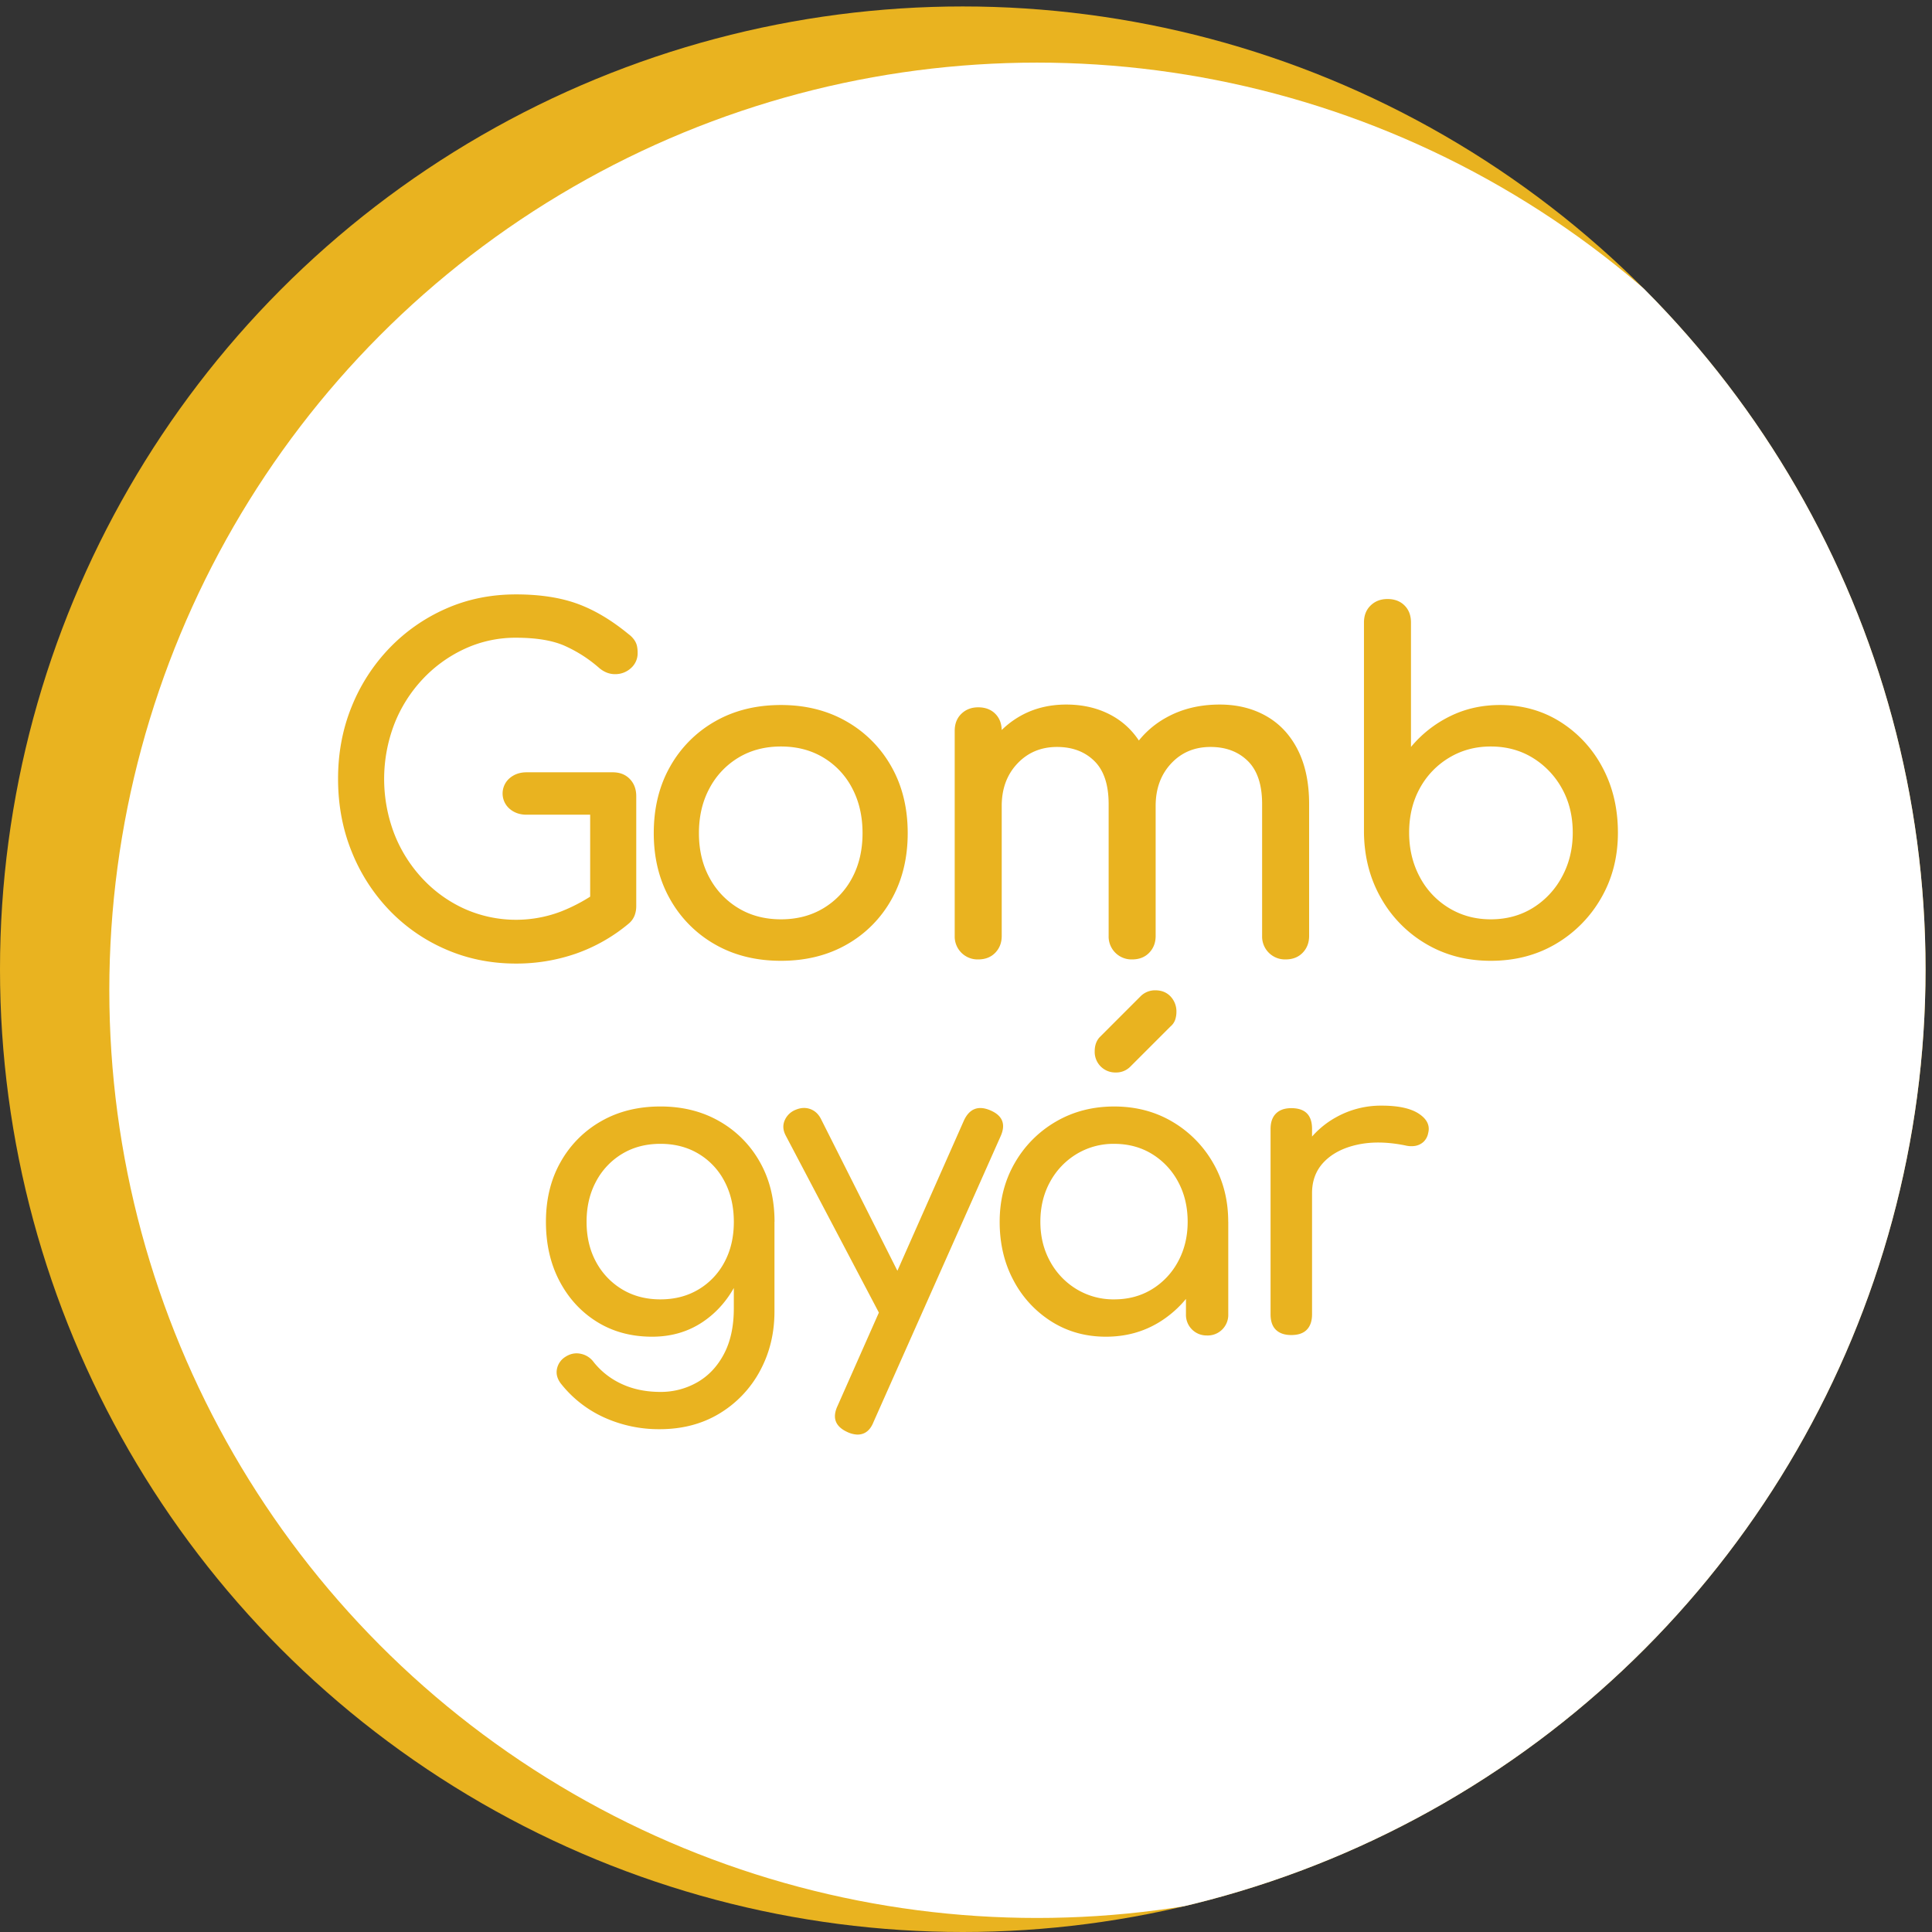 <svg xmlns="http://www.w3.org/2000/svg" xmlns:xlink="http://www.w3.org/1999/xlink" viewBox="0 0 2096 2096"><rect x="0" y="0" width="2096" height="2096" fill="#333333" stroke="none"/><defs><clipPath id="clip-path"><circle cx="-1066" cy="1048" r="1048" style="fill:none"/></clipPath><clipPath id="clip-path-2"><circle cx="1044.5" cy="1051.5" r="1044.5" style="fill:none"/></clipPath></defs><g id="jelvenydepo"><g style="clip-path:url(#clip-path)"><circle cx="-985.22" cy="1070.93" r="1009.79" style="fill:#fff"/></g></g><g id="bevontgomb"><g style="clip-path:url(#clip-path-2)"><circle cx="1044.5" cy="1051.5" r="1044.5" style="fill:#e9b320"/><circle cx="1125.01" cy="1074.35" r="1006.42" style="fill:#fff"/><path d="M559.76,1045.36q-40.5,0-75.75-15.25a188.29,188.29,0,0,1-61.5-42.5,197.56,197.56,0,0,1-41-63.75q-14.76-36.5-14.75-79,0-42,14.75-78.25a198.17,198.17,0,0,1,41-63.5,192.15,192.15,0,0,1,61.25-42.75q35-15.5,76-15.5,38.49,0,66.25,10t55.75,33a27.77,27.77,0,0,1,6.25,6.25,19,19,0,0,1,3,6.5,34.9,34.9,0,0,1,.75,7.75,21.34,21.34,0,0,1-6.75,16,24.83,24.83,0,0,1-16.5,7q-9.75.5-18.25-6.5A148.54,148.54,0,0,0,612,700.36q-19.75-8.5-52.25-8.5a130.82,130.82,0,0,0-55.5,12,146.44,146.44,0,0,0-45.75,33,152.23,152.23,0,0,0-30.75,48.75,166.42,166.42,0,0,0,0,119,152.23,152.23,0,0,0,30.75,48.75,143,143,0,0,0,45.75,32.75,137.16,137.16,0,0,0,103.75,3,186.2,186.2,0,0,0,43.75-24.25q9-6.5,17.75-5.75a22.44,22.44,0,0,1,14.75,7q6,6.25,6,17.25a28.17,28.17,0,0,1-1.75,9.75,22,22,0,0,1-6.25,8.75,184,184,0,0,1-57.5,32.75A197.19,197.19,0,0,1,559.76,1045.36Zm130.5-62-50-10v-89.5h-69q-11,0-18.5-6.5a21.9,21.9,0,0,1,0-33q7.5-6.5,18.5-6.5h93.5q11.49,0,18.5,7.25t7,18.75Z" style="fill:#e9b320"/><path d="M847.26,1042.36q-40.5,0-71.5-17.75a128.61,128.61,0,0,1-48.75-49q-17.76-31.25-17.75-71.75,0-41,17.75-72.25a128.61,128.61,0,0,1,48.75-49q31-17.75,71.5-17.75,40,0,71,17.75a128.75,128.75,0,0,1,48.75,49q17.75,31.25,17.75,72.25,0,40.5-17.5,71.75a126.94,126.94,0,0,1-48.5,49Q887.76,1042.36,847.26,1042.36Zm0-45q26,0,46-12a83.94,83.94,0,0,0,31.25-33q11.25-21,11.25-48.5t-11.25-48.75a83.49,83.49,0,0,0-31.25-33.25q-20-12-46-12t-46,12a85.14,85.14,0,0,0-31.5,33.25q-11.5,21.25-11.5,48.75t11.5,48.5a85.62,85.62,0,0,0,31.5,33Q821.26,997.36,847.26,997.36Z" style="fill:#e9b320"/><path d="M1061.25,1040.86a24.79,24.79,0,0,1-25.5-25.5V792.86q0-11.5,7.25-18.5t18.25-7q11.51,0,18.5,7t7,18.5v222.5q0,11-7,18.25T1061.25,1040.86Zm167,0a24.79,24.79,0,0,1-25.5-25.5v-143q0-31.5-15.5-46.75t-40.5-15.25q-26,0-43,18t-17,46h-31.5q0-32.5,13-57.25a97.37,97.37,0,0,1,36-38.75q23-14,52.5-14,28.5,0,50.5,12.5t34.25,36.75q12.26,24.25,12.25,58.75v143q0,11-7,18.25T1228.25,1040.86Zm166.5,0a24.79,24.79,0,0,1-25.5-25.5v-143q0-31.5-15.5-46.75t-40.5-15.25q-26,0-42.75,18t-16.75,46h-41.5q0-32.5,14-57.25a99.71,99.71,0,0,1,39.25-38.75q25.24-14,57.75-14,28.5,0,50.5,12.5T1408,813.61q12.26,24.25,12.25,58.75v143q0,11-7,18.25T1394.75,1040.86Z" style="fill:#e9b320"/><path d="M1617.25,1042.36q-39,0-70-18.25a133.68,133.68,0,0,1-49-49.75q-18-31.5-18.5-71v-228q0-11.5,7.25-18.5t18.25-7q11.49,0,18.5,7t7,18.5v135A128.63,128.63,0,0,1,1573,777.11q24.75-12.25,54.25-12.25,36.49,0,65.5,18.25a129.8,129.8,0,0,1,45.75,49.5q16.74,31.25,16.75,70.75t-18.25,71a135.69,135.69,0,0,1-49.25,49.75Q1656.75,1042.37,1617.25,1042.36Zm0-45q25.5,0,45.5-12.25a88.6,88.6,0,0,0,31.75-33.75q11.74-21.5,11.75-48,0-27-11.75-48a89.6,89.6,0,0,0-31.75-33.25q-20-12.25-45.5-12.25-25,0-45.25,12.25a87,87,0,0,0-31.75,33.25q-11.51,21-11.5,48,0,26.5,11.5,48A86,86,0,0,0,1572,985.11Q1592.25,997.37,1617.25,997.36Z" style="fill:#e9b320"/><path d="M707.48,1450.17q-33.75,0-59.62-16t-40.73-44.1q-14.85-28.12-14.85-64.57,0-36.9,16-65a115.78,115.78,0,0,1,43.87-44.1q27.9-16,64.35-16,36,0,63.9,16a115.87,115.87,0,0,1,43.88,44.1q16,28.13,16,65H813.68q0,36.45-13.72,64.57t-37.58,44.1Q738.53,1450.17,707.48,1450.17Zm8.1,100.35a143.87,143.87,0,0,1-59.85-12.6,126,126,0,0,1-47.25-36.9q-5.85-7.66-4.27-15.75a20,20,0,0,1,8.77-13q8.1-5.4,16.88-3.6a22.84,22.84,0,0,1,14.17,9,83.18,83.18,0,0,0,30.6,23.85q18.45,8.54,41.85,8.55a79.38,79.38,0,0,0,39.83-10.35q18.23-10.37,29-30.6t10.8-49.5v-63.9l14.85-39.6,29.25,9.45v97.2q0,35.55-15.75,64.57a120.2,120.2,0,0,1-43.87,46.13Q752.49,1550.51,715.58,1550.52Zm.9-140.85q23.4,0,41.4-10.8a75.53,75.53,0,0,0,28.13-29.7q10.13-18.9,10.12-43.65T786,1281.64a75.14,75.14,0,0,0-28.13-29.92q-18-10.8-41.4-10.8t-41.4,10.8a76.72,76.72,0,0,0-28.35,29.92q-10.35,19.14-10.35,43.88t10.35,43.65a77.14,77.14,0,0,0,28.35,29.7Q693.08,1409.67,716.48,1409.67Z" style="fill:#e9b320"/><path d="M983.33,1438.47q-8.57,3.6-16,.67t-11.92-11.47l-103-195.75q-4.5-8.55-1.13-16.43A21.36,21.36,0,0,1,863.18,1204q8.54-3.6,16.2-.68t11.7,11.48l98.55,195.75q4.49,8.55,3.37,16.42T983.33,1438.47Zm-53.1,117.9a28.25,28.25,0,0,1-10.8-2.7q-19.81-9-10.8-28.35l137.25-310q9-18.9,28.35-10.8,20.25,8.55,11.25,28.35l-137.7,309.6Q942.38,1556.36,930.23,1556.37Z" style="fill:#e9b320"/><path d="M1199.78,1450.17q-32.87,0-59-16.43a116.66,116.66,0,0,1-41.18-44.55q-15.08-28.11-15.07-63.67t16.42-63.9a121.51,121.51,0,0,1,44.55-44.78q28.13-16.42,63.23-16.42t63,16.42a122.11,122.11,0,0,1,44.32,44.78q16.43,28.35,16.43,63.9H1315q0,35.55-15.08,63.67a116.79,116.79,0,0,1-41.17,44.55Q1232.61,1450.18,1199.78,1450.17Zm9-40.5q23,0,41-11a78.46,78.46,0,0,0,28.35-30.15q10.34-19.12,10.35-43,0-24.3-10.35-43.43a78.53,78.53,0,0,0-28.35-30.15q-18-11-41-11a77.13,77.13,0,0,0-40.73,11,79.51,79.51,0,0,0-28.8,30.15q-10.57,19.13-10.57,43.43,0,23.85,10.57,43a79.44,79.44,0,0,0,28.8,30.15A77,77,0,0,0,1208.78,1409.67Zm1.8-246.15a22.31,22.31,0,0,1-22.95-23q0-9.45,5.4-15.3l44.1-44.1a22.09,22.09,0,0,1,16.2-6.75q10.34,0,16.65,6.75a23.52,23.52,0,0,1,6.3,16.65,26.86,26.86,0,0,1-1.35,8.55,16.51,16.51,0,0,1-5,7.2l-43.65,43.65A21.38,21.38,0,0,1,1210.58,1163.52Zm99,285.3a22.31,22.31,0,0,1-22.95-23V1357l8.55-47.7,37.35,16.2v100.35a22.33,22.33,0,0,1-23,23Z" style="fill:#e9b320"/><path d="M1400.92,1448.37q-10.8,0-16.65-5.63t-5.85-16.87V1224.72q0-10.8,5.85-16.65t16.65-5.85q11.25,0,16.88,5.62t5.62,16.88v201.15q0,10.8-5.62,16.65T1400.92,1448.37Zm-.45-153.9q0-27,13.28-48.38a97.2,97.2,0,0,1,35.77-34,99.58,99.58,0,0,1,49.5-12.6q27,0,40.28,8.77t10.12,20.93a17.32,17.32,0,0,1-5.17,9.67,17.93,17.93,0,0,1-8.78,4.28,26.65,26.65,0,0,1-10.8-.45q-28.8-5.85-51.75-.9t-36.22,18.45q-13.29,13.5-13.28,34.2Z" style="fill:#e9b320"/></g></g></svg>